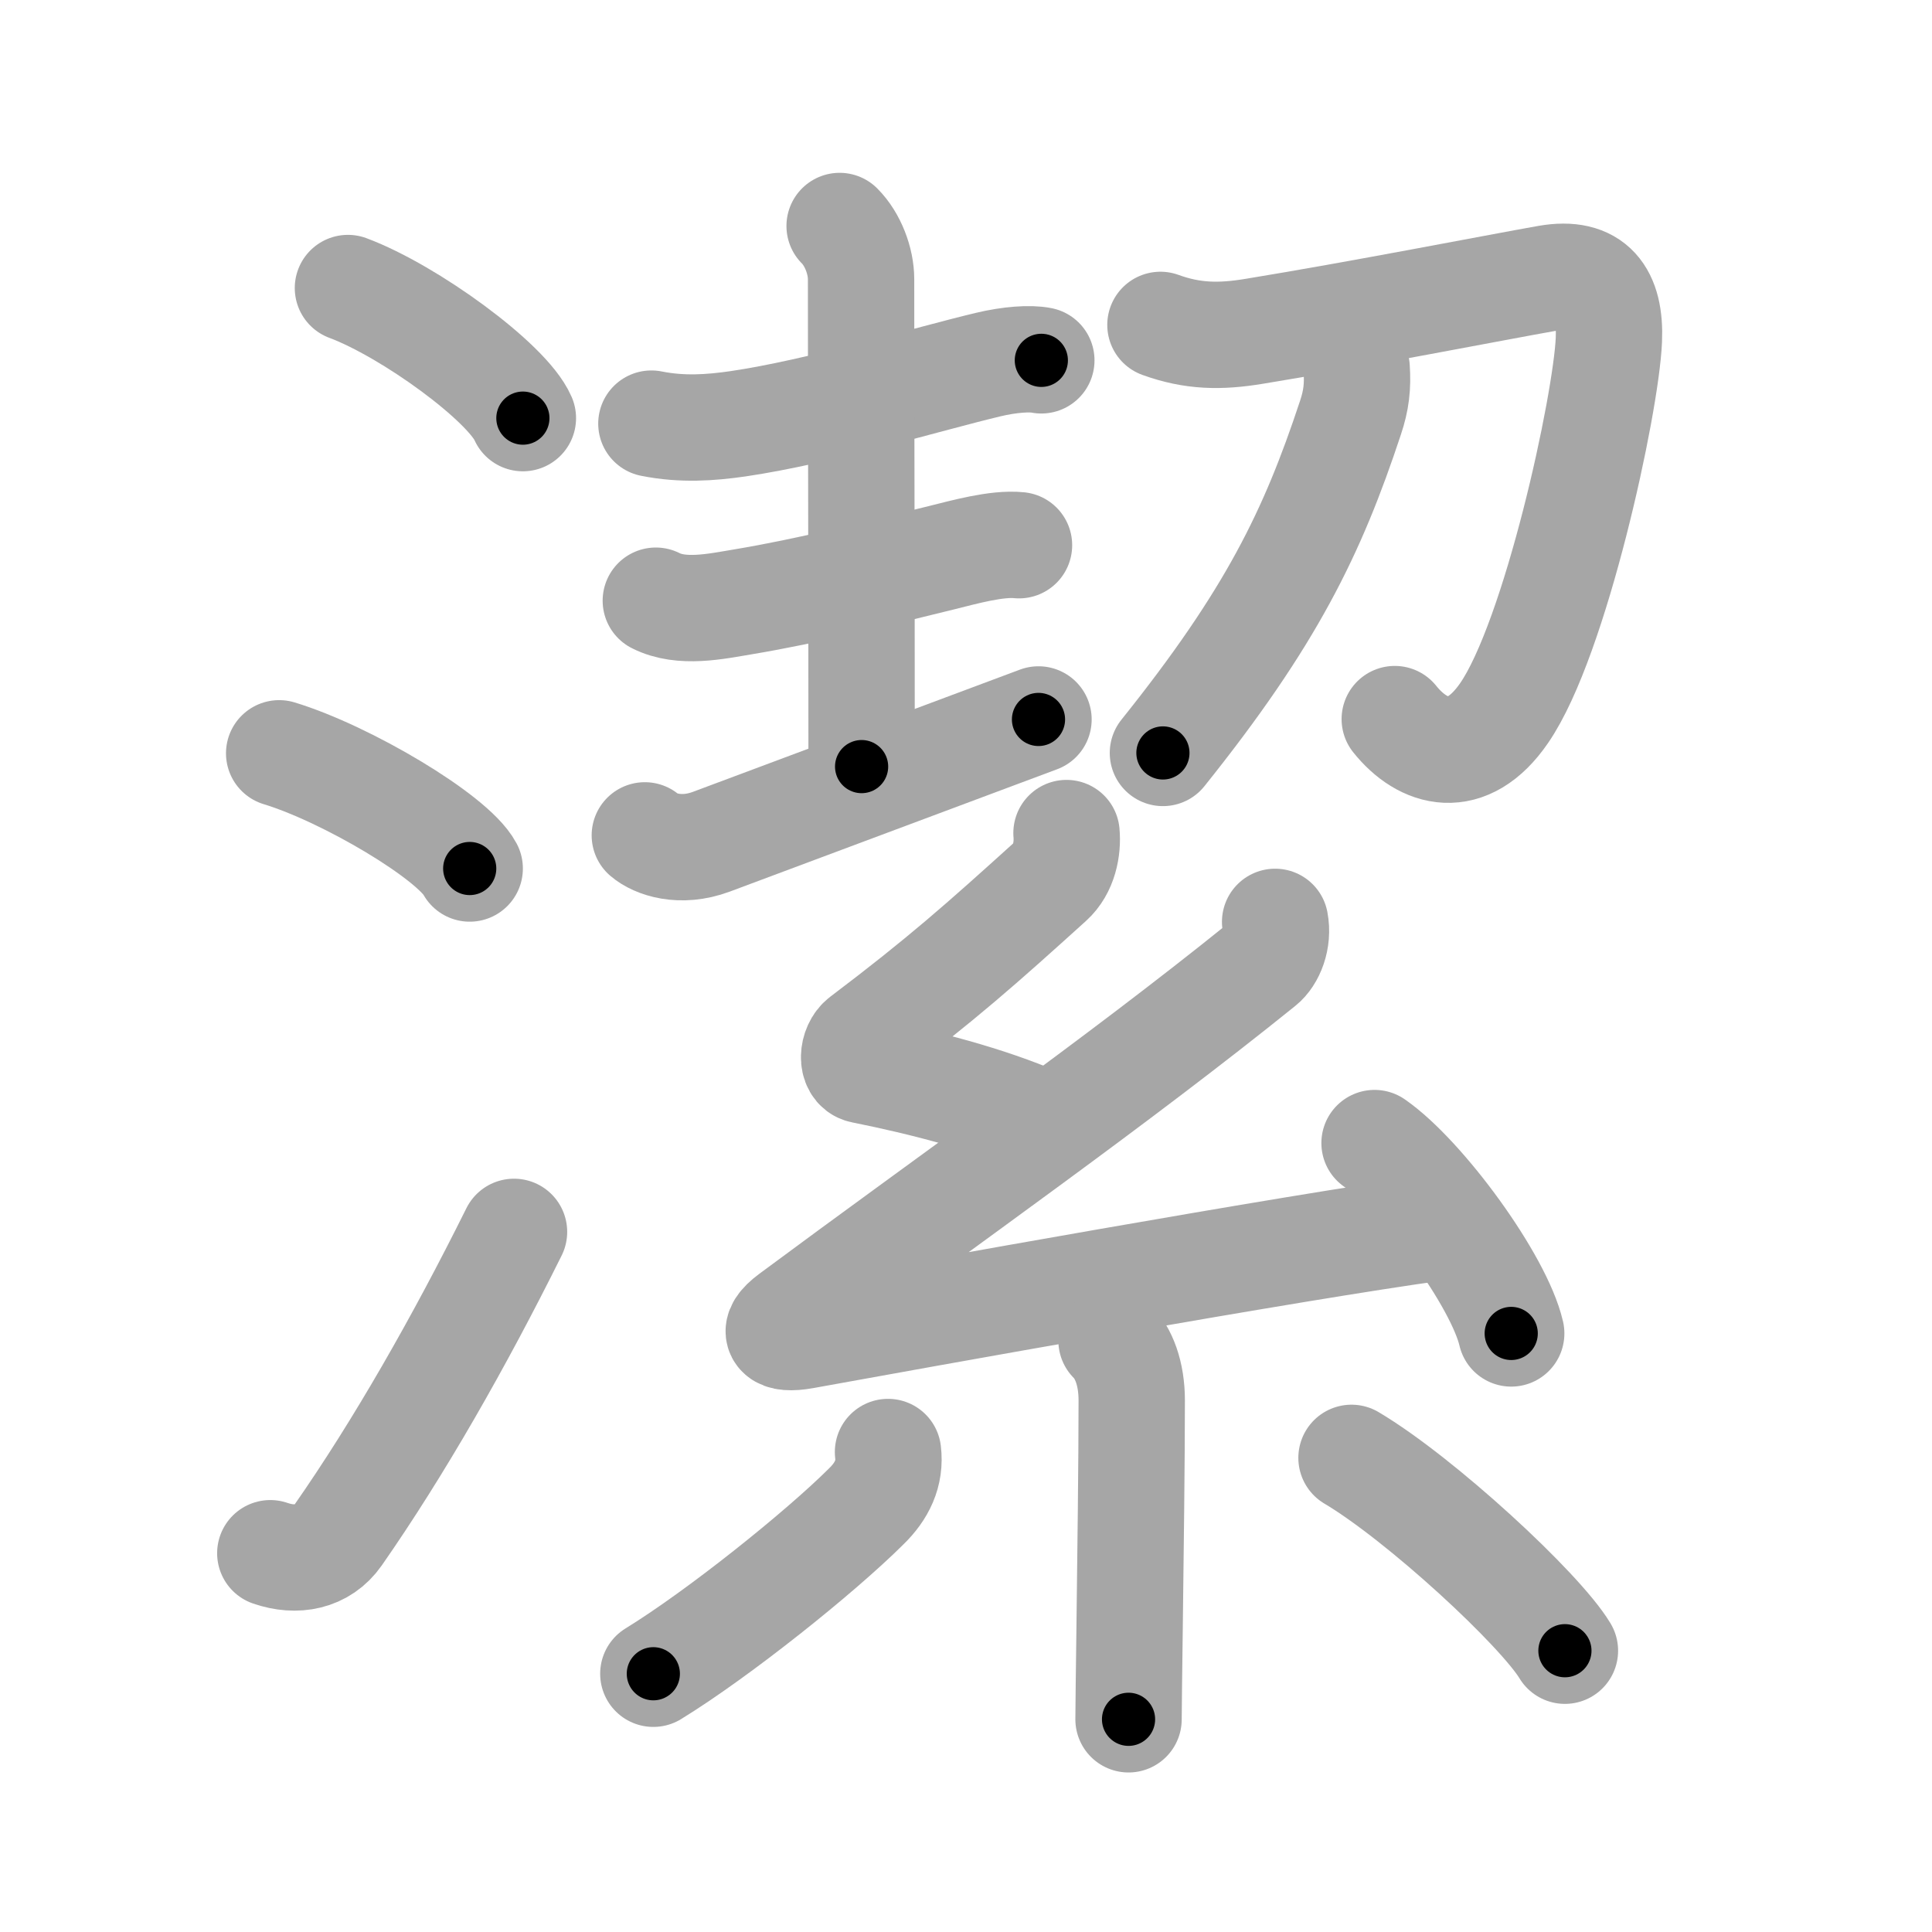 <svg xmlns="http://www.w3.org/2000/svg" viewBox="0 0 109 109" id="6f54"><g fill="none" stroke="#a6a6a6" stroke-width="6" stroke-linecap="round" stroke-linejoin="round"><g><g><path d="M19.63,16.25c3.48,1.3,9,5.33,9.87,7.34" /><path d="M15.75,42.5c3.79,1.15,9.8,4.72,10.75,6.5" /><path d="M15.25,87.63c1.47,0.51,2.95,0.23,3.83-1.03c3.41-4.89,6.82-10.86,9.92-17.1" /></g><g p4:phon="絜" xmlns:p4="http://kanjivg.tagaini.net"><g><path d="M36.75,23.9c1.75,0.35,3.35,0.23,4.88,0.01c4.63-0.68,10.72-2.53,14.12-3.34c1.21-0.29,2.37-0.37,3-0.24" /><path d="M47.37,12.75c0.75,0.75,1.21,1.98,1.21,3c0,7.25,0.03,16.75,0.03,27.5" /><path d="M37,33.89c1.46,0.74,3.39,0.32,4.89,0.07c3.83-0.64,7.53-1.59,11.25-2.5c1.25-0.31,3.1-0.83,4.35-0.7" /><path d="M36.38,47.13c0.58,0.5,2,1.01,3.75,0.36c4.86-1.82,13.6-5.08,18.46-6.9" /><g><path d="M65.47,18.33c1.82,0.66,3.37,0.68,5.3,0.36c5.88-0.96,13.65-2.48,16.54-2.99c2.57-0.45,3.57,0.92,3.46,3.48c-0.16,3.67-3.01,16.84-5.91,21.05c-2.1,3.06-4.58,2.33-6.17,0.34" /><path d="M76.54,20.77c0.07,1.03-0.02,1.82-0.35,2.8c-2.14,6.47-4.46,11.27-10.58,18.91" /></g></g><g><path d="M60.17,47c0.08,0.88-0.13,2.03-0.92,2.74c-3.88,3.51-6.13,5.51-10.59,8.88c-0.6,0.46-0.66,1.62,0,1.76c3.48,0.7,7.04,1.62,10.02,2.91" /><path d="M71.94,52.01c0.19,0.99-0.21,1.98-0.75,2.41c-8.31,6.7-17.65,13.24-26.57,19.86c-1.2,0.89-0.74,1.35,0.74,1.08c6.22-1.13,27.74-5.01,35.73-6.1" /><path d="M77.55,64.49c2.72,1.89,7.03,7.79,7.71,10.74" /><path d="M62.71,75.63c0.7,0.7,1.14,1.87,1.14,3.38c0,3.5-0.07,8.85-0.12,12.87c-0.03,2.45-0.06,4.4-0.06,5.12" /><path d="M50.1,81.92c0.15,1.21-0.35,2.21-1.22,3.06c-2.62,2.61-8.34,7.19-12.02,9.45" /><path d="M76.25,82.25c3.92,2.33,10.64,8.55,12.04,10.88" /></g></g></g></g><g fill="none" stroke="#000" stroke-width="3" stroke-linecap="round" stroke-linejoin="round"><path d="M19.63,16.25c3.48,1.3,9,5.33,9.87,7.34" stroke-dasharray="12.469" stroke-dashoffset="12.469"><animate attributeName="stroke-dashoffset" values="12.469;12.469;0" dur="0.249s" fill="freeze" begin="0s;6f54.click" /></path><path d="M15.75,42.5c3.79,1.15,9.8,4.72,10.75,6.5" stroke-dasharray="12.714" stroke-dashoffset="12.714"><animate attributeName="stroke-dashoffset" values="12.714" fill="freeze" begin="6f54.click" /><animate attributeName="stroke-dashoffset" values="12.714;12.714;0" keyTimes="0;0.495;1" dur="0.503s" fill="freeze" begin="0s;6f54.click" /></path><path d="M15.25,87.63c1.47,0.51,2.95,0.23,3.83-1.03c3.41-4.89,6.82-10.86,9.92-17.1" stroke-dasharray="24.069" stroke-dashoffset="24.069"><animate attributeName="stroke-dashoffset" values="24.069" fill="freeze" begin="6f54.click" /><animate attributeName="stroke-dashoffset" values="24.069;24.069;0" keyTimes="0;0.676;1" dur="0.744s" fill="freeze" begin="0s;6f54.click" /></path><path d="M36.75,23.9c1.75,0.35,3.35,0.23,4.88,0.01c4.63-0.68,10.72-2.53,14.12-3.34c1.21-0.29,2.37-0.37,3-0.24" stroke-dasharray="22.451" stroke-dashoffset="22.451"><animate attributeName="stroke-dashoffset" values="22.451" fill="freeze" begin="6f54.click" /><animate attributeName="stroke-dashoffset" values="22.451;22.451;0" keyTimes="0;0.768;1" dur="0.969s" fill="freeze" begin="0s;6f54.click" /></path><path d="M47.37,12.75c0.75,0.75,1.21,1.98,1.21,3c0,7.25,0.03,16.75,0.03,27.5" stroke-dasharray="30.811" stroke-dashoffset="30.811"><animate attributeName="stroke-dashoffset" values="30.811" fill="freeze" begin="6f54.click" /><animate attributeName="stroke-dashoffset" values="30.811;30.811;0" keyTimes="0;0.759;1" dur="1.277s" fill="freeze" begin="0s;6f54.click" /></path><path d="M37,33.89c1.46,0.74,3.39,0.32,4.89,0.07c3.83-0.64,7.53-1.59,11.25-2.5c1.25-0.31,3.1-0.83,4.35-0.7" stroke-dasharray="20.931" stroke-dashoffset="20.931"><animate attributeName="stroke-dashoffset" values="20.931" fill="freeze" begin="6f54.click" /><animate attributeName="stroke-dashoffset" values="20.931;20.931;0" keyTimes="0;0.859;1" dur="1.486s" fill="freeze" begin="0s;6f54.click" /></path><path d="M36.38,47.13c0.58,0.5,2,1.01,3.75,0.36c4.86-1.82,13.6-5.08,18.46-6.9" stroke-dasharray="23.641" stroke-dashoffset="23.641"><animate attributeName="stroke-dashoffset" values="23.641" fill="freeze" begin="6f54.click" /><animate attributeName="stroke-dashoffset" values="23.641;23.641;0" keyTimes="0;0.863;1" dur="1.722s" fill="freeze" begin="0s;6f54.click" /></path><path d="M65.47,18.33c1.82,0.66,3.37,0.68,5.3,0.36c5.88-0.96,13.65-2.48,16.54-2.99c2.57-0.45,3.57,0.92,3.46,3.48c-0.16,3.67-3.01,16.84-5.91,21.05c-2.1,3.06-4.58,2.33-6.17,0.34" stroke-dasharray="57.669" stroke-dashoffset="57.669"><animate attributeName="stroke-dashoffset" values="57.669" fill="freeze" begin="6f54.click" /><animate attributeName="stroke-dashoffset" values="57.669;57.669;0" keyTimes="0;0.749;1" dur="2.299s" fill="freeze" begin="0s;6f54.click" /></path><path d="M76.54,20.77c0.07,1.03-0.02,1.82-0.35,2.8c-2.14,6.47-4.46,11.27-10.58,18.91" stroke-dasharray="24.652" stroke-dashoffset="24.652"><animate attributeName="stroke-dashoffset" values="24.652" fill="freeze" begin="6f54.click" /><animate attributeName="stroke-dashoffset" values="24.652;24.652;0" keyTimes="0;0.903;1" dur="2.546s" fill="freeze" begin="0s;6f54.click" /></path><path d="M60.17,47c0.08,0.88-0.13,2.03-0.92,2.74c-3.88,3.51-6.13,5.51-10.59,8.88c-0.6,0.46-0.66,1.62,0,1.76c3.48,0.7,7.04,1.62,10.02,2.91" stroke-dasharray="29.389" stroke-dashoffset="29.389"><animate attributeName="stroke-dashoffset" values="29.389" fill="freeze" begin="6f54.click" /><animate attributeName="stroke-dashoffset" values="29.389;29.389;0" keyTimes="0;0.896;1" dur="2.84s" fill="freeze" begin="0s;6f54.click" /></path><path d="M71.94,52.01c0.19,0.99-0.21,1.98-0.75,2.41c-8.31,6.7-17.65,13.24-26.57,19.86c-1.2,0.89-0.74,1.35,0.74,1.08c6.22-1.13,27.74-5.01,35.73-6.1" stroke-dasharray="74.749" stroke-dashoffset="74.749"><animate attributeName="stroke-dashoffset" values="74.749" fill="freeze" begin="6f54.click" /><animate attributeName="stroke-dashoffset" values="74.749;74.749;0" keyTimes="0;0.835;1" dur="3.402s" fill="freeze" begin="0s;6f54.click" /></path><path d="M77.55,64.49c2.72,1.89,7.03,7.79,7.71,10.74" stroke-dasharray="13.392" stroke-dashoffset="13.392"><animate attributeName="stroke-dashoffset" values="13.392" fill="freeze" begin="6f54.click" /><animate attributeName="stroke-dashoffset" values="13.392;13.392;0" keyTimes="0;0.927;1" dur="3.67s" fill="freeze" begin="0s;6f54.click" /></path><path d="M62.71,75.63c0.7,0.7,1.14,1.87,1.14,3.38c0,3.5-0.07,8.85-0.12,12.87c-0.03,2.45-0.06,4.4-0.06,5.12" stroke-dasharray="21.649" stroke-dashoffset="21.649"><animate attributeName="stroke-dashoffset" values="21.649" fill="freeze" begin="6f54.click" /><animate attributeName="stroke-dashoffset" values="21.649;21.649;0" keyTimes="0;0.944;1" dur="3.886s" fill="freeze" begin="0s;6f54.click" /></path><path d="M50.1,81.92c0.15,1.21-0.35,2.21-1.22,3.06c-2.62,2.61-8.34,7.19-12.02,9.45" stroke-dasharray="18.738" stroke-dashoffset="18.738"><animate attributeName="stroke-dashoffset" values="18.738" fill="freeze" begin="6f54.click" /><animate attributeName="stroke-dashoffset" values="18.738;18.738;0" keyTimes="0;0.954;1" dur="4.073s" fill="freeze" begin="0s;6f54.click" /></path><path d="M76.25,82.25c3.92,2.33,10.64,8.55,12.04,10.88" stroke-dasharray="16.308" stroke-dashoffset="16.308"><animate attributeName="stroke-dashoffset" values="16.308" fill="freeze" begin="6f54.click" /><animate attributeName="stroke-dashoffset" values="16.308;16.308;0" keyTimes="0;0.962;1" dur="4.236s" fill="freeze" begin="0s;6f54.click" /></path></g></svg>